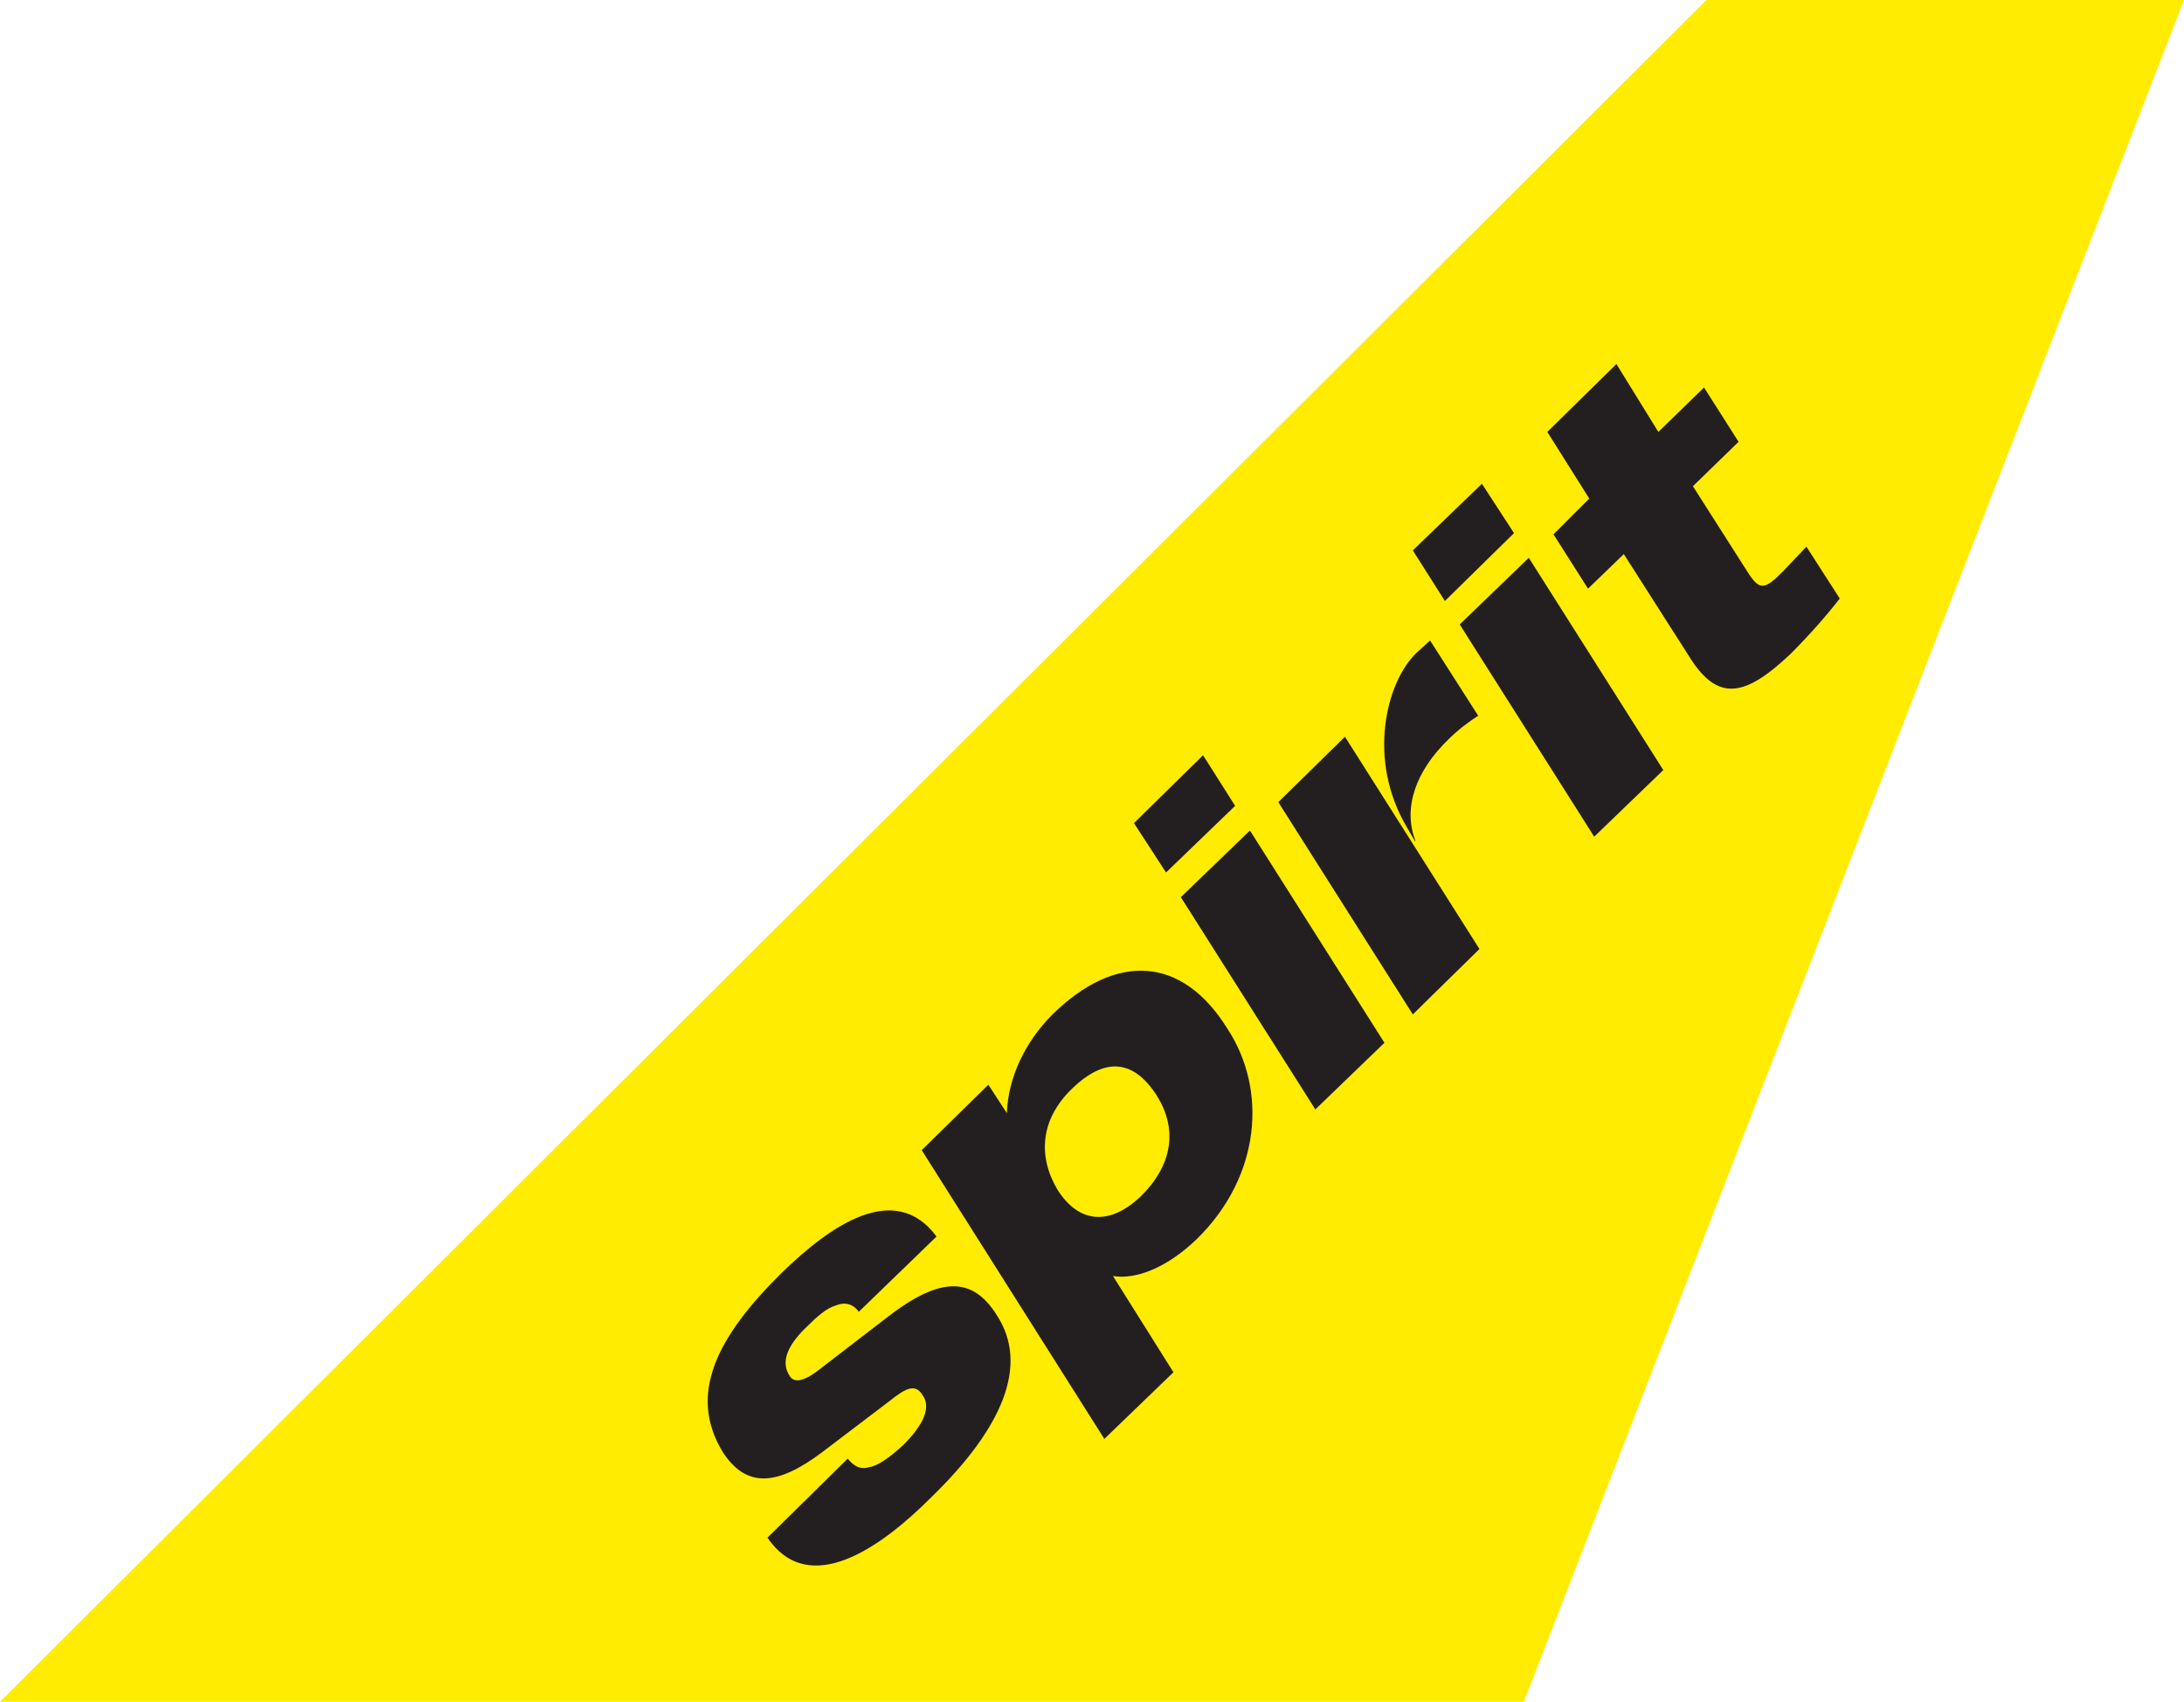 <svg xmlns="http://www.w3.org/2000/svg" fill="none" viewBox="0 0 1770 1379">
  <path fill="#FFEC00" d="m1770 0-535 1379H0L1383 0h387Z"/>
  <path fill="#231F20" d="m1259 433 29-29-34-54 56-55 34 55 37-36 28 44-37 36 44 69c10 16 14 15 29 0l19-20 27 42c-10 13-24 29-40 45-37 35-59 39-82 2l-53-83-29 28-28-44Zm-76 73 56-54 109 172-56 54-109-172Zm-38-60 56-54 26 40-56 55-26-41Zm-109 204 109 172 54-53-109-172-54 53Zm112-121c-25 24-40 87-8 141l7 12v-1c-10-26 0-56 27-82 7-7 16-14 24-19l-39-61-11 10ZM957 727l56-54 109 172-56 54-109-172Zm-38-60 56-55 26 41-56 54-26-40Zm6 302c25-25 30-54 12-82-19-29-42-30-68-5s-28 55-12 82c17 27 42 30 68 5Zm-178-37 54-53 15 23c1-29 15-58 37-80 51-50 105-48 142 12 32 49 27 119-25 170-25 24-50 33-68 30l49 78-56 54-148-234Zm-60 250c5 6 10 9 17 7 7-1 16-7 28-18 12-12 24-28 16-40-6-10-13-7-28 5l-54 41c-36 27-61 29-80 0-29-47-5-94 48-146 38-37 91-75 125-29l-63 61c-5-7-12-8-19-5-7 2-15 9-22 16-16 15-23 29-15 41 3 5 10 6 25-6l52-40c42-33 70-37 91-3 26 40 5 91-54 148-39 39-98 82-132 32l65-64Z"/>
</svg>
